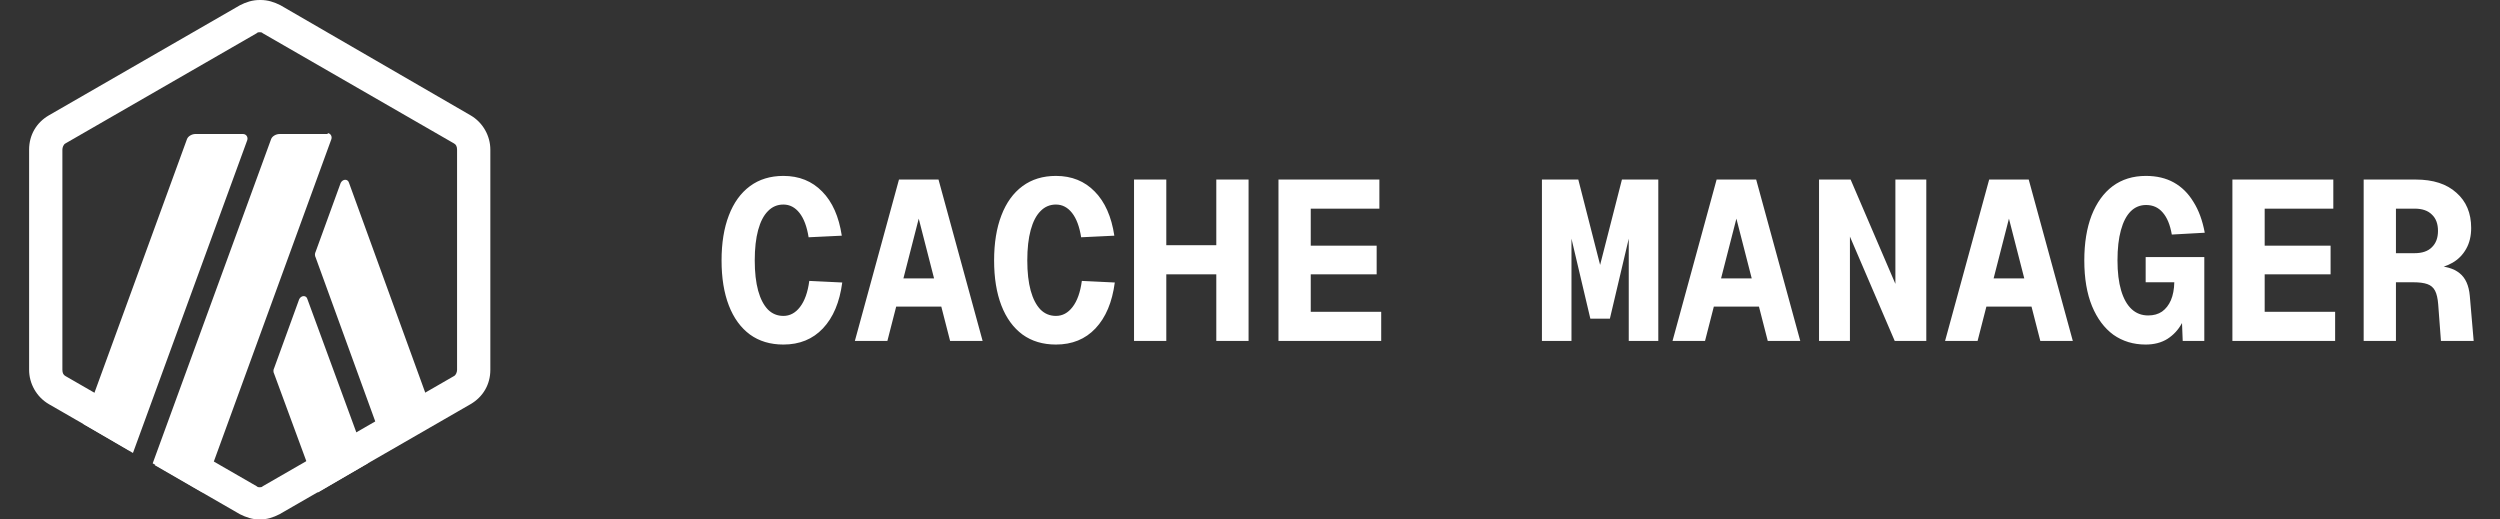 <svg width="154" height="32" viewBox="0 0 154 32" fill="none" xmlns="http://www.w3.org/2000/svg">
<rect x="0" y="0" width="154" height="32" fill="#333333" stroke="none"/>
<path d="M18.43 18.432L16.893 22.659C16.827 22.784 16.827 22.915 16.893 23.041L19.581 30.337L22.651 28.543L18.938 18.432C18.878 18.176 18.556 18.176 18.43 18.432Z" fill="white"/>
<path d="M21.5 11.266C21.434 11.01 21.118 11.01 20.987 11.266L19.449 15.493C19.384 15.618 19.384 15.749 19.449 15.874L23.801 27.844L26.872 26.05L21.5 11.266Z" fill="white"/>
<path fill-rule="evenodd" clip-rule="evenodd" d="M16.19 2.05C16.125 1.985 16.064 1.985 15.999 1.985C15.934 1.985 15.868 1.985 15.808 2.05L4.034 8.834C3.909 8.894 3.843 9.09 3.843 9.216V22.784C3.843 22.975 3.909 23.101 4.034 23.166L8.696 25.852L7.972 27.754L3.009 24.895C2.24 24.447 1.793 23.618 1.793 22.784V9.216C1.793 8.322 2.24 7.553 3.009 7.106L14.783 0.322C15.165 0.126 15.552 0 15.999 0H16.059C16.506 0 16.893 0.131 17.275 0.322L28.989 7.106C29.758 7.553 30.205 8.382 30.205 9.216V22.784C30.205 23.678 29.758 24.447 28.989 24.895L17.215 31.678C16.833 31.874 16.446 32 15.999 32C15.552 32 15.165 31.869 14.783 31.678L9.536 28.655L11.098 27.236L15.808 29.95C15.873 30.015 15.934 30.015 15.999 30.015C16.064 30.015 16.125 30.015 16.19 29.95L27.964 23.166C28.09 23.105 28.155 22.91 28.155 22.784V9.216C28.155 9.025 28.09 8.899 27.964 8.834L16.19 2.05Z" fill="white"/>
<path d="M15.039 8.255H12.029C11.838 8.255 11.582 8.381 11.516 8.576L5.119 26.109L8.19 27.903L15.23 8.637C15.295 8.446 15.165 8.255 14.973 8.255H15.039Z" fill="white"/>
<path d="M20.22 8.256H17.21C17.019 8.256 16.763 8.381 16.698 8.577L9.406 28.542L12.477 30.336L20.411 8.577C20.477 8.386 20.346 8.195 20.155 8.195L20.22 8.256Z" fill="white"/>
<path d="M48.256 21.224C47.453 21.224 46.767 21.019 46.198 20.608C45.629 20.188 45.195 19.591 44.896 18.816C44.597 18.041 44.448 17.117 44.448 16.044C44.448 14.971 44.597 14.047 44.896 13.272C45.195 12.488 45.629 11.886 46.198 11.466C46.767 11.046 47.453 10.836 48.256 10.836C49.227 10.836 50.025 11.158 50.65 11.802C51.275 12.437 51.677 13.342 51.854 14.518L49.81 14.616C49.707 13.963 49.521 13.463 49.25 13.118C48.979 12.773 48.648 12.6 48.256 12.6C47.883 12.6 47.565 12.735 47.304 13.006C47.043 13.267 46.842 13.655 46.702 14.168C46.562 14.681 46.492 15.307 46.492 16.044C46.492 16.772 46.562 17.393 46.702 17.906C46.842 18.41 47.043 18.797 47.304 19.068C47.565 19.329 47.883 19.46 48.256 19.46C48.657 19.46 48.998 19.278 49.278 18.914C49.567 18.541 49.759 18.004 49.852 17.304L51.882 17.402C51.723 18.615 51.327 19.558 50.692 20.23C50.067 20.893 49.255 21.224 48.256 21.224ZM52.66 21L55.377 11.06H57.812L60.529 21H58.526L56.594 13.468L54.663 21H52.66ZM54.495 18.886L54.998 17.15H58.191L58.694 18.886H54.495ZM65.045 21.224C64.242 21.224 63.556 21.019 62.987 20.608C62.418 20.188 61.984 19.591 61.685 18.816C61.386 18.041 61.237 17.117 61.237 16.044C61.237 14.971 61.386 14.047 61.685 13.272C61.984 12.488 62.418 11.886 62.987 11.466C63.556 11.046 64.242 10.836 65.045 10.836C66.016 10.836 66.814 11.158 67.439 11.802C68.064 12.437 68.466 13.342 68.643 14.518L66.599 14.616C66.496 13.963 66.31 13.463 66.039 13.118C65.768 12.773 65.437 12.6 65.045 12.6C64.672 12.6 64.354 12.735 64.093 13.006C63.832 13.267 63.631 13.655 63.491 14.168C63.351 14.681 63.281 15.307 63.281 16.044C63.281 16.772 63.351 17.393 63.491 17.906C63.631 18.41 63.832 18.797 64.093 19.068C64.354 19.329 64.672 19.46 65.045 19.46C65.446 19.46 65.787 19.278 66.067 18.914C66.356 18.541 66.548 18.004 66.641 17.304L68.671 17.402C68.512 18.615 68.116 19.558 67.481 20.23C66.856 20.893 66.044 21.224 65.045 21.224ZM69.856 21V11.06H71.844V15.778L71.102 15.106H75.666L74.924 15.778V11.06H76.912V21H74.924V16.226L75.666 16.898H71.102L71.844 16.226V21H69.856ZM78.754 21V11.06H84.97V12.852H80.742V15.134H84.802V16.898H80.742V19.208H85.082V21H78.754ZM97.965 19.628L96.565 13.692L96.803 13.636V21H94.983V11.06H97.223L98.833 17.36H98.301L99.911 11.06H102.151V21H100.331V13.636L100.569 13.692L99.169 19.628H97.965ZM103.028 21L105.744 11.06H108.18L110.896 21H108.894L106.962 13.468L105.03 21H103.028ZM104.862 18.886L105.366 17.15H108.558L109.062 18.886H104.862ZM112.052 21V11.06H113.998L116.756 17.486V11.06H118.66V21H116.714L113.956 14.574V21H112.052ZM119.817 21L122.533 11.06H124.969L127.685 21H125.683L123.751 13.468L121.819 21H119.817ZM121.651 18.886L122.155 17.15H125.347L125.851 18.886H121.651ZM132.173 21.224C131.417 21.224 130.755 21.023 130.185 20.622C129.625 20.211 129.187 19.623 128.869 18.858C128.552 18.083 128.393 17.145 128.393 16.044C128.393 14.971 128.543 14.047 128.841 13.272C129.149 12.488 129.583 11.886 130.143 11.466C130.713 11.046 131.394 10.836 132.187 10.836C132.85 10.836 133.424 10.971 133.909 11.242C134.395 11.513 134.796 11.909 135.113 12.432C135.44 12.945 135.673 13.58 135.813 14.336L133.783 14.448C133.681 13.851 133.494 13.398 133.223 13.09C132.962 12.782 132.621 12.628 132.201 12.628C131.828 12.628 131.511 12.759 131.249 13.02C130.988 13.281 130.787 13.669 130.647 14.182C130.507 14.686 130.437 15.307 130.437 16.044C130.437 16.772 130.512 17.388 130.661 17.892C130.811 18.396 131.025 18.779 131.305 19.04C131.585 19.301 131.926 19.432 132.327 19.432C132.663 19.432 132.948 19.353 133.181 19.194C133.415 19.026 133.597 18.793 133.727 18.494C133.858 18.186 133.928 17.817 133.937 17.388H132.173V15.834H135.785V21H134.455L134.371 18.844L134.805 18.606C134.759 19.082 134.623 19.521 134.399 19.922C134.185 20.314 133.891 20.631 133.517 20.874C133.144 21.107 132.696 21.224 132.173 21.224ZM137.516 21V11.06H143.732V12.852H139.504V15.134H143.564V16.898H139.504V19.208H143.844V21H137.516ZM145.602 21V11.06H148.808C149.882 11.06 150.717 11.331 151.314 11.872C151.921 12.404 152.224 13.127 152.224 14.042C152.224 14.537 152.122 14.966 151.916 15.33C151.711 15.694 151.431 15.979 151.076 16.184C150.722 16.389 150.334 16.511 149.914 16.548L149.858 16.366C150.596 16.375 151.146 16.529 151.51 16.828C151.874 17.117 152.084 17.584 152.14 18.228L152.378 21H150.362L150.194 18.76C150.166 18.387 150.101 18.102 149.998 17.906C149.896 17.71 149.737 17.575 149.522 17.5C149.308 17.425 149.023 17.388 148.668 17.388H147.59V21H145.602ZM147.59 15.596H148.738C149.205 15.596 149.56 15.475 149.802 15.232C150.054 14.989 150.18 14.653 150.18 14.224C150.18 13.785 150.054 13.449 149.802 13.216C149.56 12.973 149.205 12.852 148.738 12.852H147.59V15.596Z" fill="white"/>
</svg>
